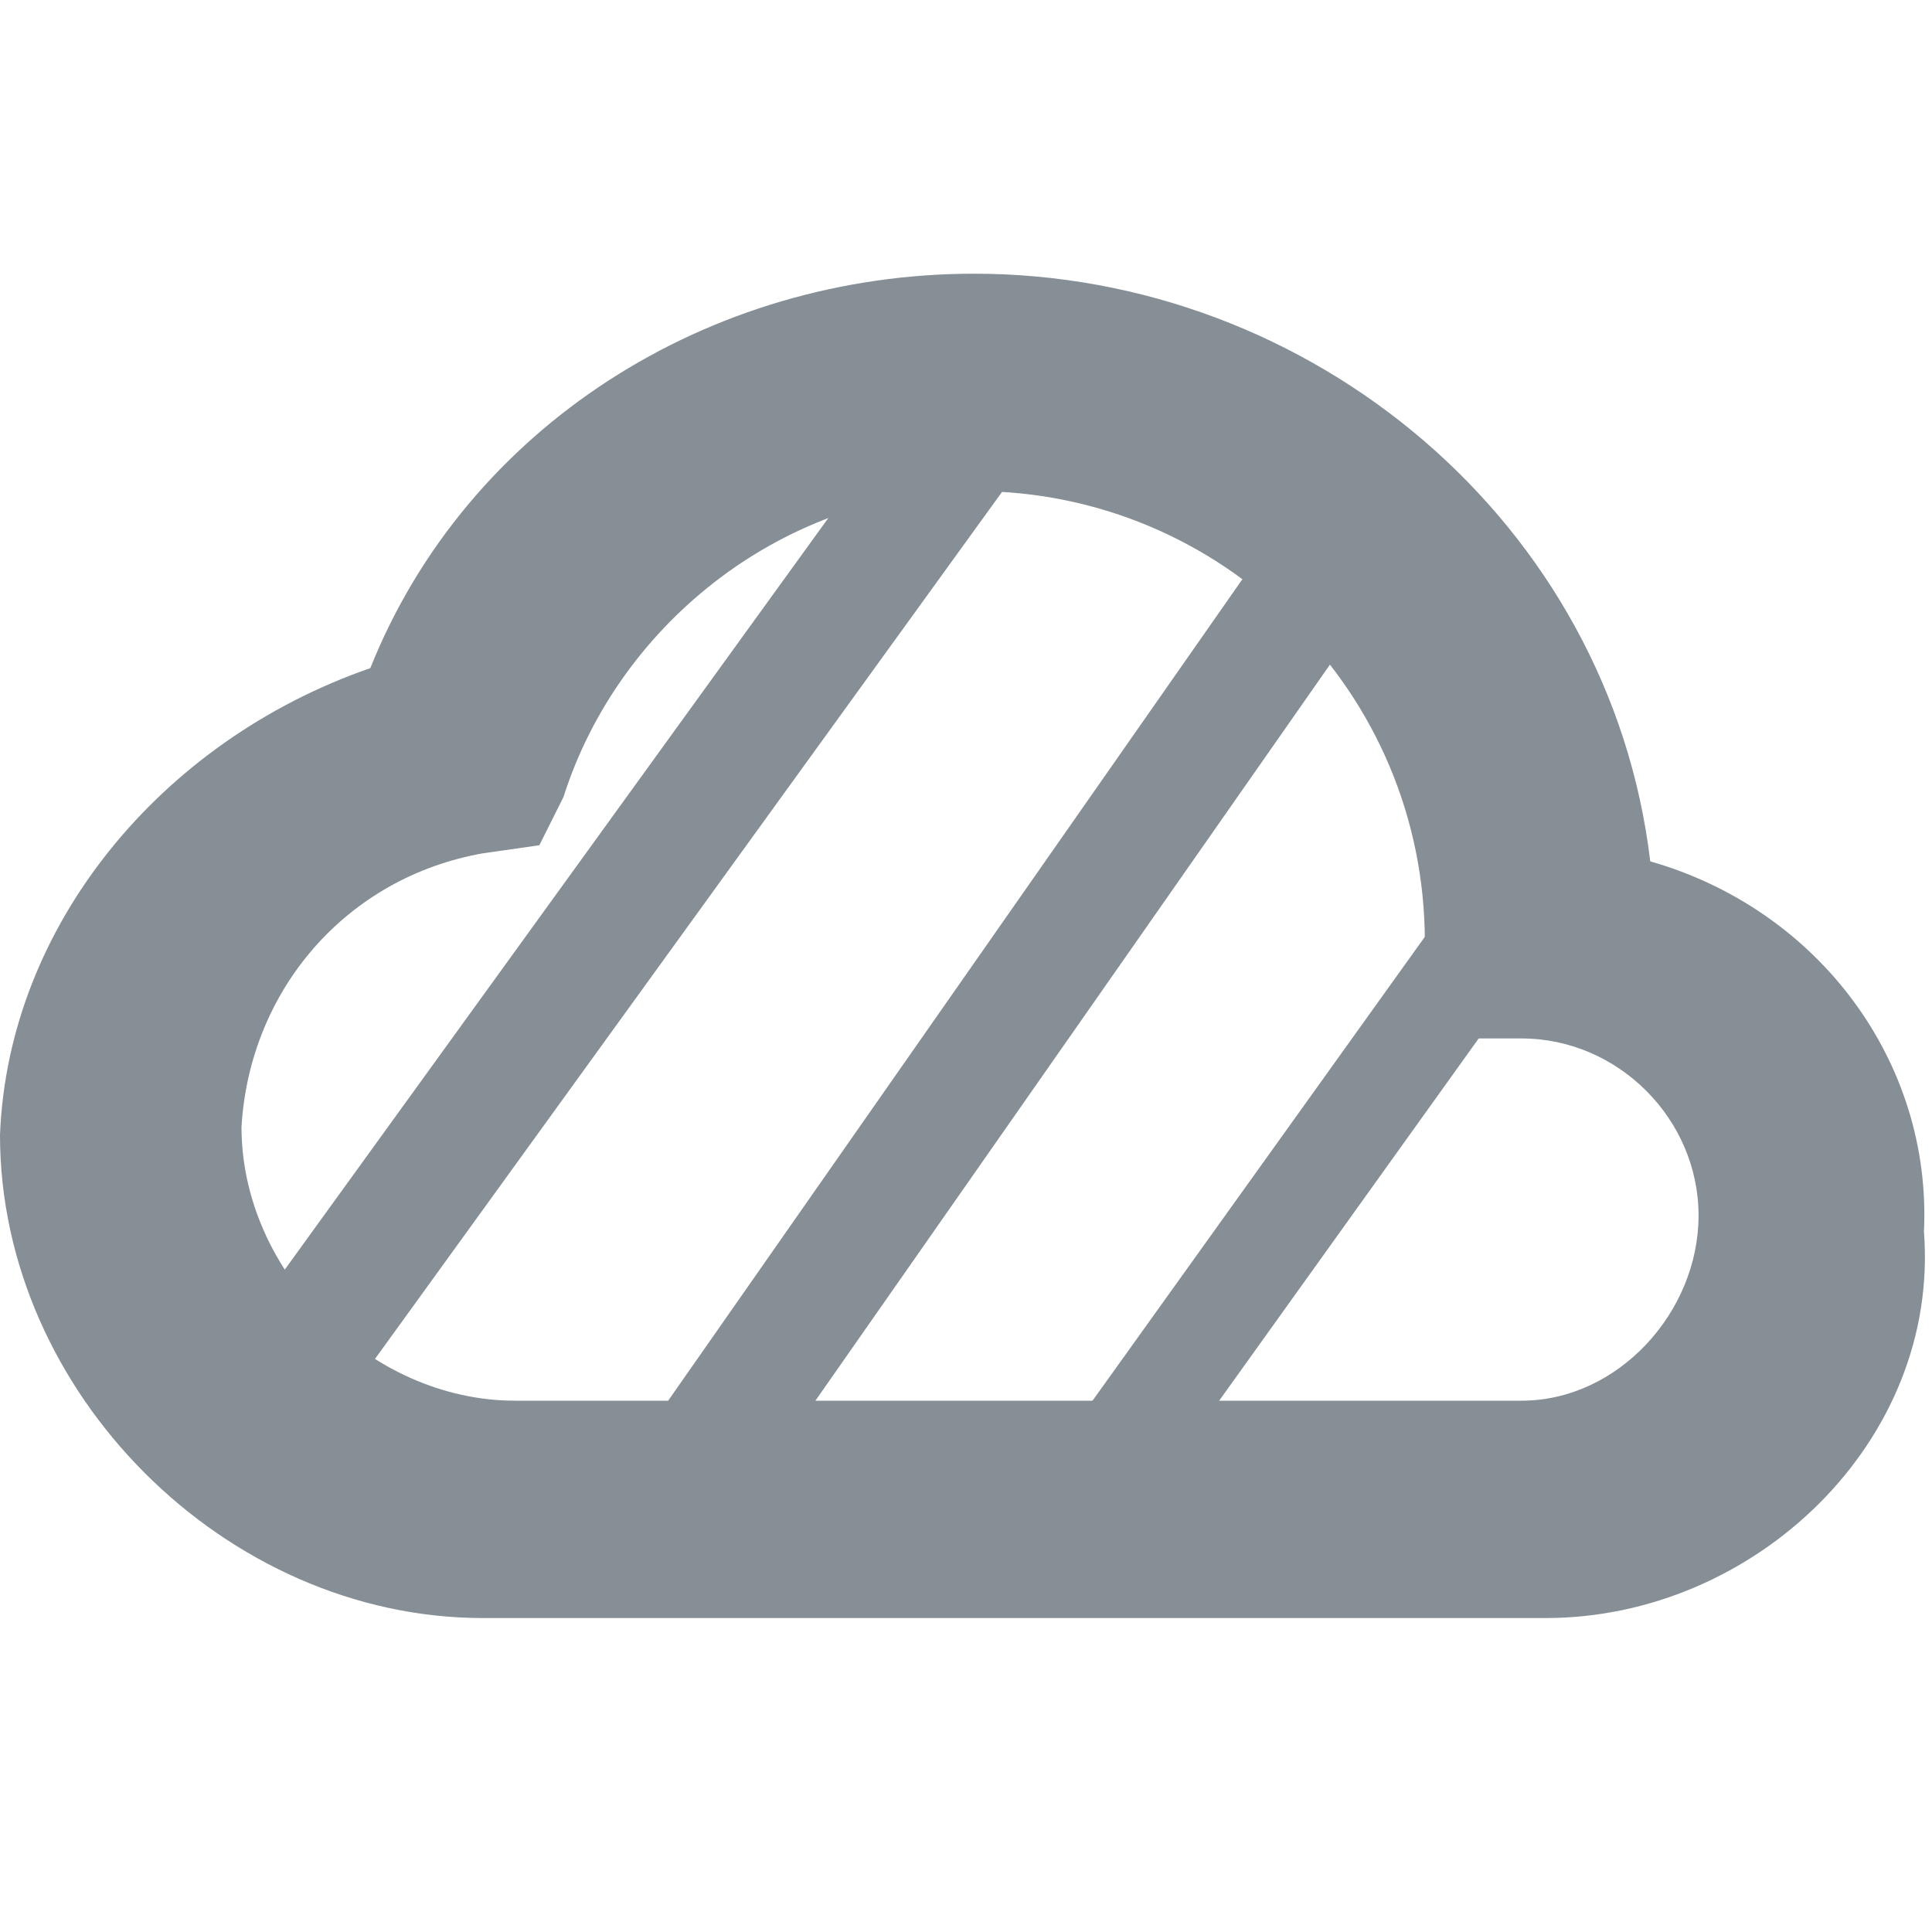 <?xml version="1.0" encoding="utf-8"?>
<!-- Generator: Adobe Illustrator 25.2.1, SVG Export Plug-In . SVG Version: 6.00 Build 0)  -->
<svg version="1.1" id="icon" xmlns="http://www.w3.org/2000/svg" xmlns:xlink="http://www.w3.org/1999/xlink" x="0px" y="0px" viewBox="0 0 24 24" style="enable-background:new 0 0 24 24;" xml:space="preserve">
	<style type="text/css">
	.st0{fill:#868E96;}
	.st1{fill:none;}
</style>
	<path class="st0" d="M20.5,10.7c-0.5-4.2-4.2-7.3-8.4-7.3c-3.3,0-6.3,1.9-7.5,4.9C2,9.2,0.1,11.5,0,14.1c0,3.2,2.8,6,6,6h13.2
	c2.6,0,4.9-2.2,4.7-4.8C24,13.2,22.6,11.3,20.5,10.7z M18.9,17.4H6.4C4.6,17.4,3,15.8,3,14c0.1-1.7,1.3-3.1,3-3.4l0.7-0.1l0.3-0.6
	c0.7-2.2,2.8-3.8,5.1-3.8c3.1,0,5.6,2.5,5.6,5.6v1.2h1.2c1.2,0,2.2,1,2.2,2.2C21.1,16.3,20.1,17.4,18.9,17.4z" />
	<path fill="none" d="M18.9,17.4H6.4C4.6,17.4,3,15.9,3,14c0.1-1.7,1.3-3.1,3-3.4l0.7-0.1l0.3-0.7c0.7-2.2,2.8-3.8,5.1-3.8
	c3.1,0,5.6,2.5,5.6,5.6v1.2h1.2c1.2,0,2.2,1,2.2,2.2C21.1,16.4,20.1,17.4,18.9,17.4z" />
	<polygon class="st0" points="11.4,4.9 12.6,5.9 4.5,17.1 3.3,16.1 " />
	<polygon class="st0" points="15.5,7.1 16.7,8 9.5,18.3 8.3,17.4 " />
	<polygon class="st0" points="18.3,10.8 19.3,11.6 14.5,18.3 13.5,17.5 " />
</svg>
